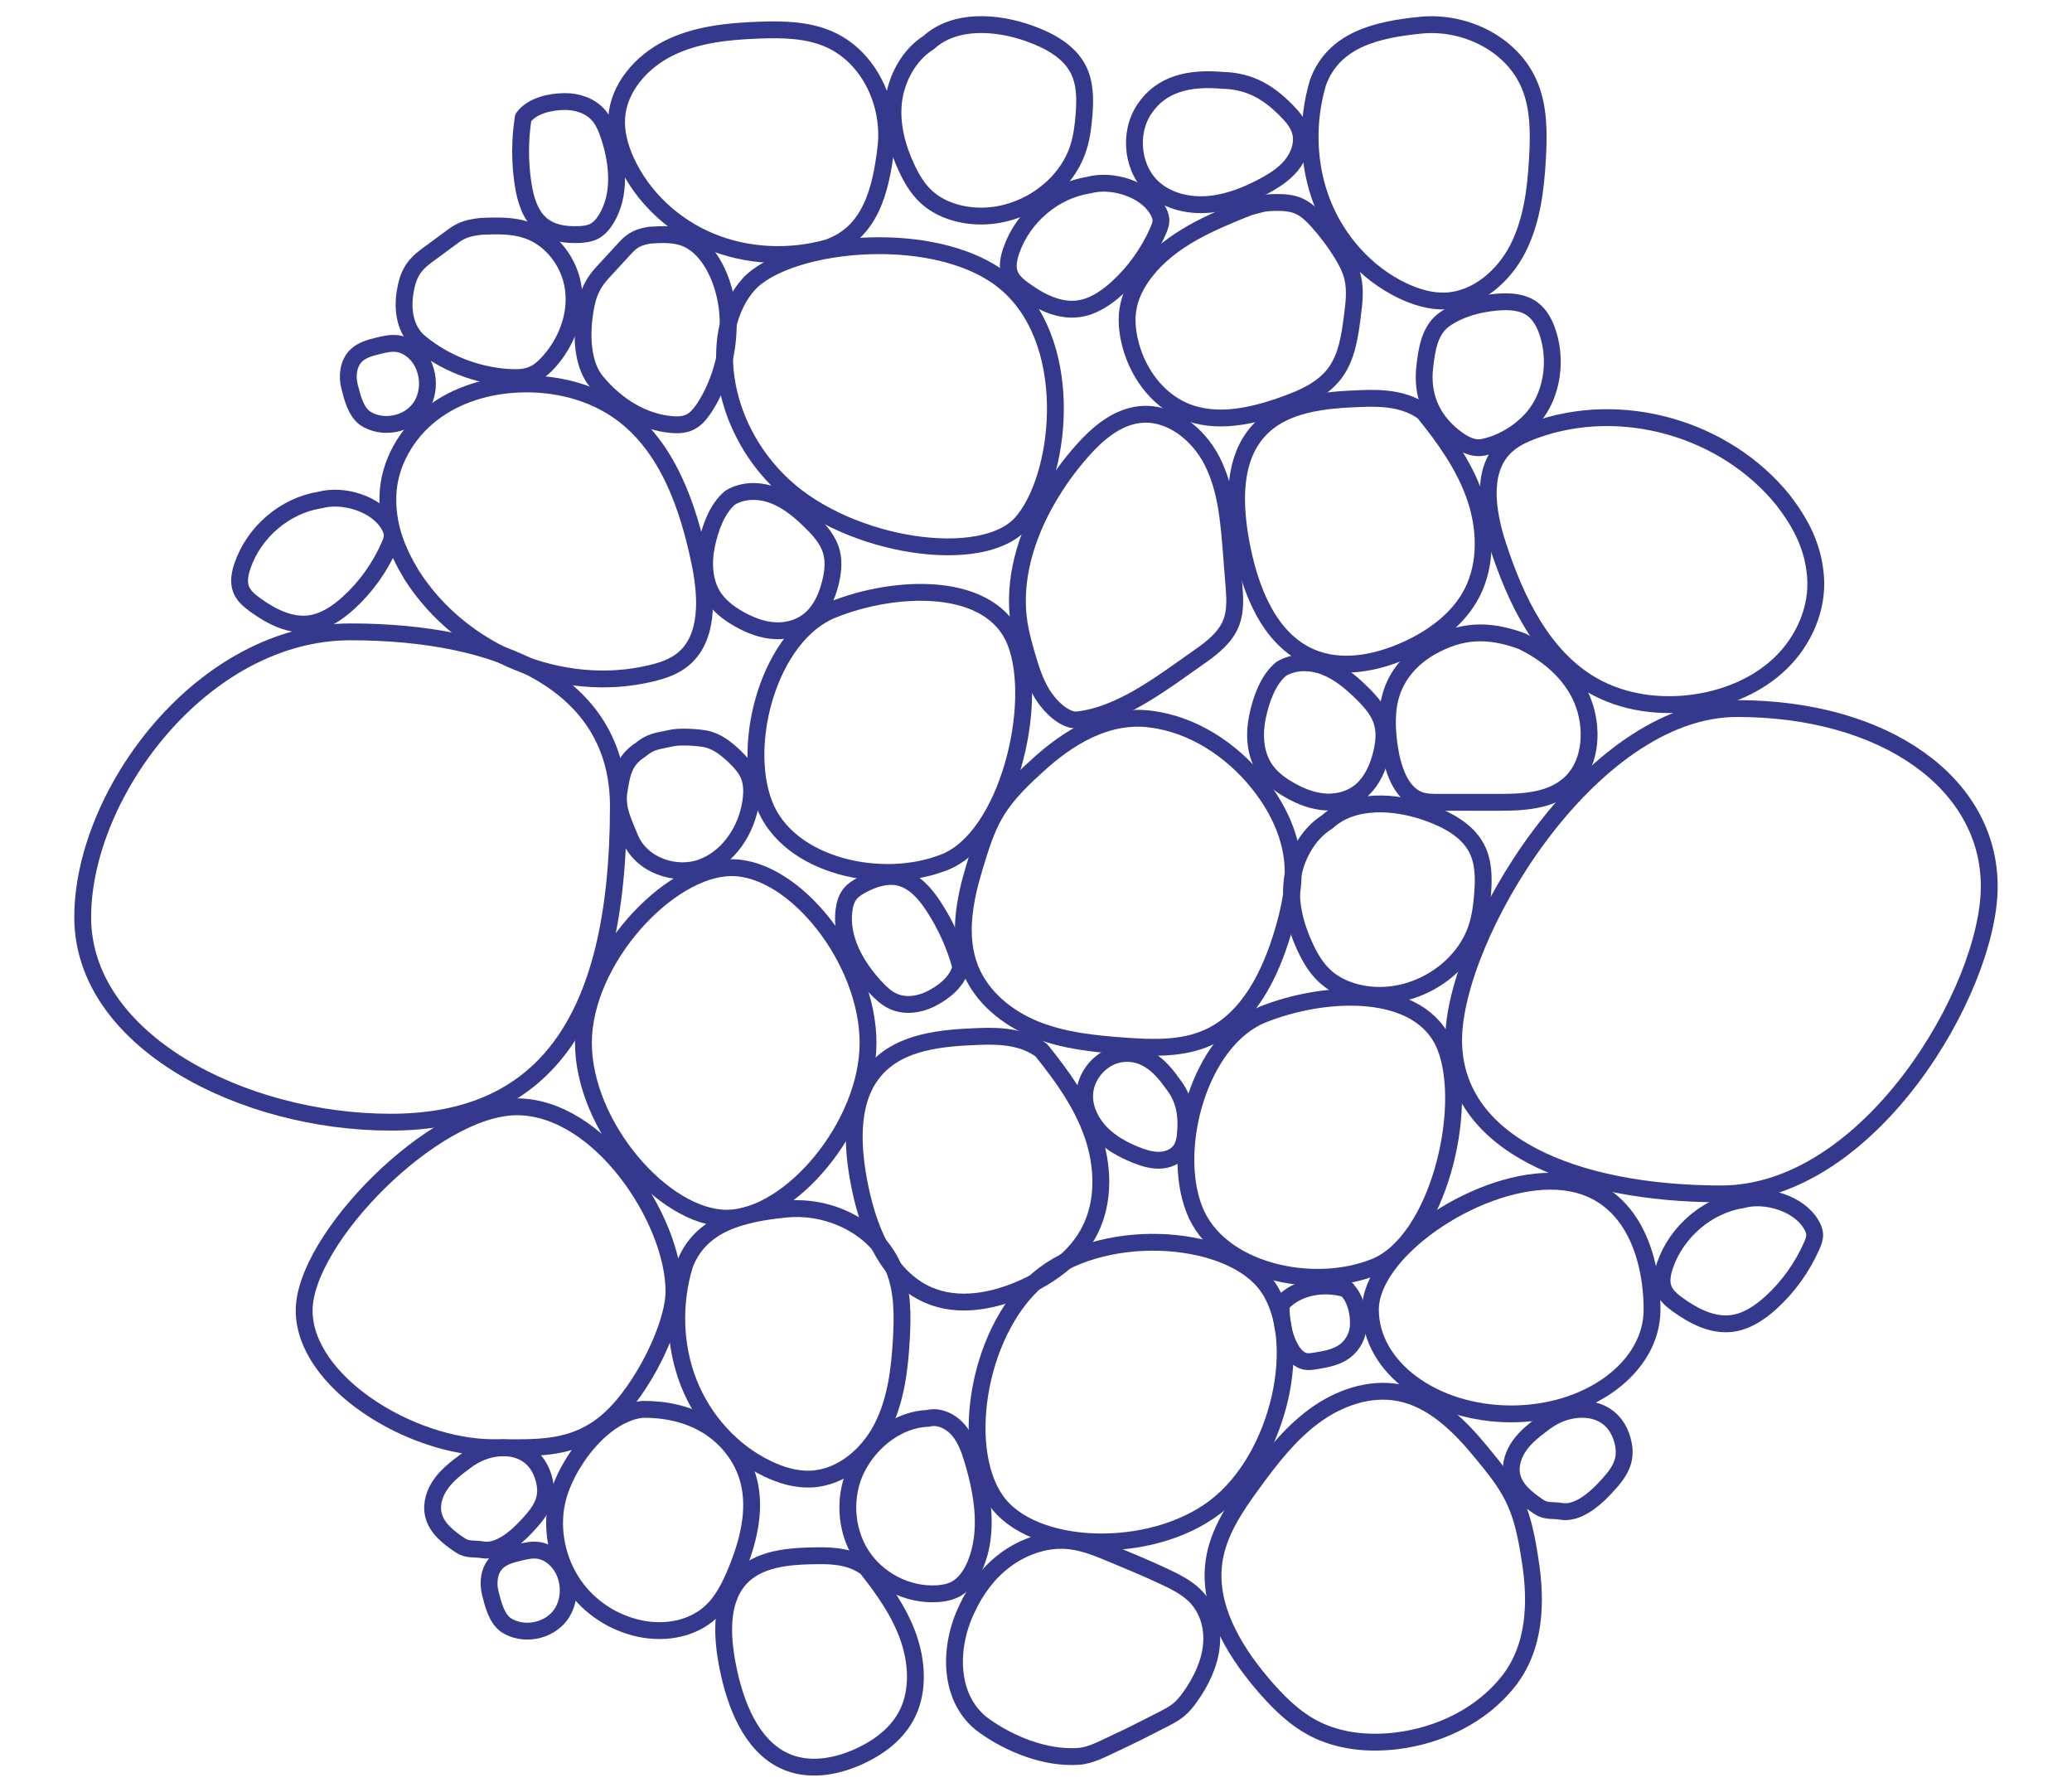 <?xml version="1.0" encoding="utf-8"?>
<!-- Generator: Adobe Illustrator 27.0.0, SVG Export Plug-In . SVG Version: 6.00 Build 0)  -->
<svg version="1.1" xmlns="http://www.w3.org/2000/svg" xmlns:xlink="http://www.w3.org/1999/xlink" x="0px" y="0px"
	 viewBox="0 0 492.05 425.48" style="enable-background:new 0 0 492.05 425.48;" xml:space="preserve">
<style type="text/css">
	.st0{fill:none;stroke:#35398E;stroke-width:4;stroke-linecap:round;stroke-linejoin:round;stroke-miterlimit:10;}
	.st1{fill:none;stroke:#6CC4C7;stroke-width:6.42;stroke-miterlimit:10;}
	.st2{fill:#6CC4C7;}
	.st3{fill:#35398E;}
	.st4{fill:#62388E;}
	.st5{fill:#E83B68;}
	.st6{fill:none;stroke:#35398E;stroke-width:4;stroke-miterlimit:10;}
	.st7{display:none;}
	.st8{display:inline;fill:none;stroke:#6CC4C7;stroke-width:6.42;stroke-miterlimit:10;}
</style>
<g id="Camada_1">
</g>
<g id="Camada_2">
</g>
<g id="original">
</g>
<g id="inv_x5F_vertical">
</g>
<g id="Camada_9">
</g>
<g id="inv_x5F_horiz">
</g>
<g id="inv_x5F_horiz_x5F_vert">
	<g>
		<path class="st0" d="M345.2,246.99c0,24.54,28.48,36.51,63.6,36.51s63.6-48.49,63.6-73.02s-24.79-42.23-59.92-42.23
			S345.2,222.45,345.2,246.99z"/>
		<path class="st0" d="M19.64,217.79c0,29.4,38,48.68,73.13,48.68s54.08-22.29,54.08-75.08c0-29.4-28.48-41.35-63.6-41.35
			S19.64,188.39,19.64,217.79z"/>
		<path class="st0" d="M423.45,118.77c4.26,5.54,7.12,11.04,7.69,18.06c0.63,7.66-2.8,15.35-8.27,20.63
			c-5.46,5.28-12.77,8.29-20.21,9.39c-8.35,1.23-17.18,0.09-24.54-4.14c-11.73-6.75-18.15-20.13-22.4-33.18
			c-2.54-7.81-4.15-17.57,1.62-23.32c1.93-1.93,4.46-3.1,7-4.03C384.84,94.66,409.59,101.61,423.45,118.77"/>
		<path class="st0" d="M72.23,311.18c0,16.95,25.24,32.58,44.97,32.58c10.23,0,19.3,0.76,27.66-6.83
			c7.76-7.05,15.19-22.14,15.19-30.3c0-16.95-17.58-43.81-37.3-43.81S72.23,294.23,72.23,311.18z"/>
		<path class="st0" d="M361.46,152.27c5.55,2.71,10.84,6.81,13.8,12.85c2.95,6.04,3.01,14.28-1.03,19.42
			c-4.39,5.58-11.77,5.98-18.31,5.98c-4.74,0-9.47,0-14.21,0c-1.64,0-3.32-0.01-4.87-0.63c-4.2-1.7-6.1-7.26-6.86-12.3
			c-0.68-4.45-0.85-9.16,0.6-13.36c1.64-4.73,5.2-8.33,9.18-10.57C346.76,149.7,353.2,149.2,361.46,152.27"/>
		<path class="st0" d="M315.2,195.15c-4.76,2.95-7.77,8.73-8.36,14.11c-0.6,5.38,0.83,10.82,3.16,15.76
			c1.14,2.43,2.53,4.81,4.53,6.68c3.25,3.06,7.91,4.52,12.47,4.65c10.52,0.3,20.78-6.75,23.77-16.32c0.8-2.55,1.12-5.2,1.32-7.85
			c0.28-3.67,0.28-7.52-1.46-10.81c-2.19-4.15-6.77-6.66-11.34-8.31C331.32,190.16,321.33,189.55,315.2,195.15"/>
		<path class="st0" d="M338.06,97.87c-4.3-3.13-9.65-3.44-14.7-3.24c-8.83,0.33-18.66,1.12-24.6,7.81
			c-6.05,6.82-5.72,17.23-4.07,26.28c2.01,10.98,6.5,22.94,16.55,27.31c7.16,3.11,15.5,1.51,22.62-1.69
			c6.41-2.89,12.5-7.27,15.74-13.62c3.56-6.97,3.22-15.52,0.62-22.93S342.96,103.94,338.06,97.87"/>
		<path class="st0" d="M138.55,247.65c0,19.72,18.98,41.62,34,41.62c15.02,0,33.59-21.9,33.59-41.62s-17.36-41.62-32.38-41.62
			C158.74,206.03,138.55,227.93,138.55,247.65z"/>
		<path class="st0" d="M152.03,178.1c-3.9,2.52-4.39,5.64-5.07,10.09c-0.58,3.79,1.22,7.3,2.67,10.84c2.6,6.37,10.7,9.26,17.05,6.94
			s10.68-8.87,11.63-15.7c0.29-2.06,0.3-4.23-0.48-6.15c-0.7-1.73-1.99-3.13-3.32-4.42c-2.04-1.97-4.39-3.82-7.17-4.29
			c-2.1-0.35-5.92-0.6-8-0.12C156.34,175.98,154.59,175.92,152.03,178.1"/>
		<path class="st0" d="M413.83,284.88c-8.31,1.28-15.7,7.55-18.46,15.67c-0.6,1.77-0.99,3.75-0.33,5.5
			c0.61,1.61,2.01,2.76,3.39,3.76c3.76,2.72,8.21,5.02,12.79,4.46c3.55-0.44,6.69-2.55,9.36-4.98c4.12-3.75,7.45-8.41,9.7-13.56
			c0.36-0.82,0.69-1.68,0.66-2.58c-0.03-0.88-0.41-1.7-0.86-2.45C427.15,285.76,419.29,283.38,413.83,284.88"/>
		<path class="st0" d="M325.44,311c0,13.66,14.97,24.74,33.44,24.74s33.44-11.07,33.44-24.74s-5.64-30.51-24.11-30.51
			C349.74,280.49,325.44,297.33,325.44,311z"/>
		<path class="st0" d="M352.35,106.18c-2.64,0.63-5.26-0.97-7.38-2.7c-5.08-4.16-7.37-9.68-6.63-16.29
			c0.5-4.41,1.21-8.96,4.81-11.43c3.61-2.48,7.96-3.62,12.29-4.01c2.95-0.26,6.15-0.12,8.53,1.67c1.83,1.37,2.93,3.55,3.63,5.75
			c1.74,5.48,1.3,11.68-1.36,16.76C363.59,101.02,357.87,105.03,352.35,106.18"/>
		<path class="st0" d="M299.8,240.94c-14.84,5.99-21.92,31.38-16.21,46.18c5.72,14.8,28.1,19.69,42.94,13.7s22.48-37.35,16.76-52.14
			S314.64,234.94,299.8,240.94z"/>
		<path class="st0" d="M320.03,306.44c1.93,2.04,2.64,5.42,2.56,8.17c-0.07,2.41-1.27,4.76-3.17,6.19c-2,1.51-4.57,1.96-7.03,2.36
			c-0.81,0.13-1.64,0.26-2.45,0.1c-1.47-0.3-2.58-1.54-3.35-2.85c-1.59-2.7-2.16-5.9-2.34-9.05c-0.03-0.49-0.05-0.99,0.11-1.45
			c0.18-0.51,0.57-0.91,0.97-1.27c3.58-3.11,8.8-3.91,13.46-2.8C319.61,306.03,319.87,305.97,320.03,306.44"/>
		<path class="st0" d="M304.27,158.82c-3.18,2.6-4.81,7.36-5.65,11.38c-0.84,4.02-0.59,8.41,1.4,11.78c1.48,2.5,3.79,4.25,6.2,5.62
			c2.69,1.54,5.63,2.69,8.7,2.84c3.07,0.15,6.3-0.78,8.69-3.01c2.31-2.15,3.67-5.29,4.45-8.47c0.56-2.29,0.84-4.72,0.3-6.97
			c-0.7-2.93-2.7-5.2-4.72-7.21c-2.63-2.62-5.5-5.06-8.85-6.4S307.5,156.91,304.27,158.82"/>
		<path class="st0" d="M312.99,19.59c-2.76,9.3-2.51,19.57,1.03,28.59s10.39,16.7,19,20.83c3.22,1.54,6.73,2.6,10.29,2.46
			c7.31-0.3,13.7-5.75,17.1-12.36c3.4-6.62,4.31-14.26,4.72-21.72c0.31-5.74,0.34-11.68-1.82-16.99
			c-4.04-9.94-15.41-15.46-25.89-14.42C326.94,7.01,316.73,9.4,312.99,19.59"/>
		<path class="st0" d="M296.57,49.19c3.11-0.79,3.22-1.07,6.42-1.11c1.85-0.02,3.74,0.09,5.44,0.84c1.72,0.76,3.11,2.11,4.38,3.51
			c2.17,2.39,4.13,4.99,5.83,7.75c1.08,1.76,2.07,3.62,2.57,5.64c0.73,2.98,0.35,6.11-0.04,9.15c-0.61,4.8-1.32,9.84-4.2,13.68
			c-2.86,3.81-7.41,5.82-11.85,7.42c-7.68,2.77-16.3,4.73-23.83,1.55c-6.79-2.87-11.55-9.69-13.11-17.03
			c-0.49-2.29-0.69-4.67-0.35-6.99c0.49-3.36,2.12-6.46,4.2-9.12C278.08,56.73,287.54,52.8,296.57,49.19"/>
		<path class="st0" d="M76.03,118.73c-8.31,1.28-15.7,7.55-18.46,15.67c-0.6,1.77-0.99,3.75-0.33,5.5c0.61,1.61,2.01,2.76,3.39,3.76
			c3.76,2.72,8.21,5.02,12.79,4.46c3.55-0.44,6.69-2.55,9.36-4.98c4.12-3.75,7.45-8.41,9.7-13.56c0.36-0.82,0.69-1.68,0.66-2.58
			c-0.03-0.88-0.41-1.7-0.86-2.45C89.36,119.61,81.49,117.23,76.03,118.73"/>
		<path class="st0" d="M97.76,136.54c-3.62-5.99-5.85-11.8-5.64-18.83c0.23-7.68,4.49-14.92,10.5-19.54s13.61-6.76,21.12-6.98
			c8.44-0.26,17.08,1.9,23.92,6.96c10.9,8.06,15.8,22.1,18.57,35.57c1.66,8.06,2.17,17.94-4.2,22.98c-2.13,1.69-4.78,2.56-7.41,3.19
			C133.45,164.97,109.63,155.19,97.76,136.54"/>
		<path class="st0" d="M86.67,99.3c-2.27-1.72-3.03-5.06-3.67-7.56c-0.63-2.51-0.28-5.44,1.53-7.25c1.39-1.38,3.37-1.91,5.25-2.37
			c1.54-0.38,3.14-0.75,4.71-0.51c1.42,0.22,2.73,0.94,3.81,1.9c3.65,3.25,4.29,9.48,1.38,13.44C96.76,100.91,90.73,102,86.67,99.3"
			/>
		<path class="st0" d="M162.56,300.44c-2.73,9.1-2.47,19.15,1.02,27.98s10.27,16.35,18.77,20.39c3.18,1.51,6.65,2.55,10.16,2.41
			c7.22-0.29,13.53-5.62,16.89-12.1c3.36-6.48,4.25-13.95,4.66-21.26c0.31-5.62,0.33-11.44-1.8-16.63
			c-3.99-9.73-15.23-15.14-25.58-14.12S166.26,290.47,162.56,300.44"/>
		<path class="st0" d="M246.07,182.06c-9.77,8.79-11.4,13.06-14.69,23.95c-2.36,7.81-3.98,16.42-0.99,24
			c2.69,6.8,8.8,11.72,15.48,14.42c6.67,2.69,13.93,3.43,21.09,3.95c6.77,0.49,13.85,0.77,20.05-2.07
			c9.56-4.37,14.73-15.02,17.73-25.27c1.56-5.34,2.75-10.91,2.23-16.47c-0.64-6.85-3.87-13.24-8.13-18.56
			c-6.46-8.06-15.68-14.07-25.8-15.28C262.91,169.53,253.81,174.89,246.07,182.06"/>
		<path class="st0" d="M247.26,249.35c-4.3-3.13-9.65-3.44-14.7-3.24c-8.83,0.33-18.66,1.12-24.6,7.81
			c-6.05,6.82-5.72,17.23-4.07,26.28c2.01,10.98,6.5,22.94,16.55,27.31c7.16,3.11,15.5,1.51,22.62-1.69
			c6.41-2.89,12.5-7.27,15.74-13.62c3.56-6.97,3.22-15.52,0.62-22.93S252.16,255.42,247.26,249.35"/>
		<path class="st0" d="M278.33,257.13c3.04,3.78,3.62,7.72,3.14,12.53c-0.12,1.23-0.43,2.47-1.14,3.47
			c-1.12,1.58-3.12,2.35-5.06,2.38c-1.94,0.03-3.83-0.58-5.64-1.31c-2.98-1.21-5.87-2.8-8.13-5.11s-3.87-5.39-3.93-8.62
			c-0.1-4.98,3.92-9.65,8.82-10.25S275.07,252.46,278.33,257.13"/>
		<path class="st0" d="M197.7,144.8c-14.84,5.99-21.92,31.38-16.21,46.18c5.72,14.8,28.1,19.69,42.94,13.7
			c14.84-5.99,22.48-37.35,16.76-52.14C235.48,137.73,212.54,138.8,197.7,144.8z"/>
		<path class="st0" d="M228.17,229.63c-1.39-5.11-3.58-9.99-6.47-14.4c-1.99-3.04-4.57-6.03-8.06-6.87
			c-3.01-0.72-6.18,0.3-8.92,1.76c-1.07,0.57-2.13,1.22-2.88,2.18c-0.86,1.1-1.25,2.51-1.42,3.91c-0.84,6.72,2.87,13.21,7.42,18.14
			c1.25,1.35,2.6,2.66,4.26,3.41c2.76,1.26,6.05,0.84,8.78-0.49C223.61,235.95,227.37,233.32,228.17,229.63"/>
		<path class="st0" d="M152.57,334.66c-6.09,0.63-11.83,5.81-15.51,11.3c-2.17,3.23-4,6.82-4.84,10.75
			c-1.46,6.77,0.24,14.17,4.05,19.65s9.57,9.06,15.65,10.35c6.22,1.32,13.22,0.1,17.8-4.83c2.29-2.47,3.83-5.67,5.16-8.9
			c2.73-6.66,4.72-14.22,2.94-21.26c-1.44-5.7-5.3-10.41-9.94-13.23C163.23,335.67,157.85,334.61,152.57,334.66"/>
		<path class="st0" d="M118.64,343.82c-3.05,0.23-5.67,1.33-8.06,3.12c-2.07,1.55-4.18,3.13-5.73,5.23
			c-1.56,2.09-2.51,4.8-1.96,7.37c0.71,3.31,3.65,5.57,6.42,7.42c1.74,1.16,3.23,0.7,5.28,1.05c3.67,0.64,7.58-2.53,10.17-5.26
			c3.6-3.8,5.81-6.72,4.34-11.79S123.7,343.49,118.64,343.82"/>
		<path class="st0" d="M120.1,385.85c-2.27-1.72-3.03-5.06-3.67-7.56c-0.63-2.51-0.28-5.44,1.53-7.25c1.39-1.38,3.37-1.91,5.25-2.37
			c1.54-0.38,3.14-0.75,4.71-0.51c1.42,0.22,2.73,0.94,3.81,1.9c3.65,3.25,4.29,9.48,1.38,13.44S124.17,388.54,120.1,385.85"/>
		<path class="st0" d="M114.36,53.74c-2.72,0.3-4.57,0.72-6.65,2.26c-2.14,1.58-4.28,3.16-6.43,4.74c-3.27,2.41-4.44,4.66-5.08,8.65
			c-0.71,4.4,0.05,9.09,3.52,11.95c5.91,4.86,13.39,7.8,21.06,8.28c1.96,0.12,3.99,0.08,5.78-0.71c1.49-0.66,2.71-1.78,3.79-2.99
			c4.21-4.69,6.64-11.09,5.82-17.31c-0.81-6.22-5.15-12.05-11.18-14.01C121.6,53.48,117.93,53.6,114.36,53.74"/>
		<path class="st0" d="M246.42,303.88c-14.73,12.74-18.82,41.69-9.12,53.42s38.04,12.08,52.77-0.66
			c14.73-12.74,19.87-40.43,10.17-52.16C290.53,292.76,261.15,291.14,246.42,303.88z"/>
		<path class="st0" d="M363.3,370.07c-1.97-13.15-4.61-16.86-11.81-25.56c-5.16-6.24-11.38-12.28-19.24-13.79
			c-7.05-1.35-14.4,1.26-20.22,5.56c-5.82,4.3-10.34,10.15-14.62,16.03c-4.06,5.57-8.1,11.52-9.1,18.38
			c-1.55,10.58,4.43,20.78,11.26,28.89c3.56,4.22,7.51,8.25,12.36,10.8c5.99,3.14,12.99,3.8,19.67,3
			c10.12-1.22,20.04-5.92,26.49-13.98S365.04,380.61,363.3,370.07"/>
		<path class="st0" d="M255.75,170.97c10.47-1.15,20.17-8.78,29.2-15.1c3.07-2.15,6.19-4.63,7.5-8.18c1.02-2.78,0.81-5.85,0.57-8.81
			c-0.21-2.66-0.42-5.33-0.63-7.99c-0.58-7.34-1.22-14.9-4.55-21.43c-3.33-6.53-10.07-11.82-17.23-11.01
			c-5.41,0.61-9.93,4.46-13.59,8.58c-3.1,3.49-5.85,7.3-8.2,11.36c-5.16,8.89-8.39,19.38-6.81,29.59c0.4,2.55,1.08,5.04,1.8,7.52
			c0.94,3.24,1.97,6.5,3.73,9.36C249.31,167.71,252.72,171.1,255.75,170.97"/>
		<path class="st0" d="M173.43,118.15c-3.18,2.6-4.81,7.36-5.65,11.38c-0.84,4.02-0.59,8.41,1.4,11.78c1.48,2.5,3.79,4.25,6.2,5.62
			c2.69,1.54,5.63,2.69,8.7,2.84c3.07,0.15,6.3-0.78,8.69-3.01c2.31-2.15,3.67-5.29,4.45-8.47c0.56-2.29,0.84-4.72,0.3-6.97
			c-0.7-2.93-2.7-5.2-4.72-7.21c-2.63-2.62-5.5-5.06-8.85-6.4C180.59,116.36,176.66,116.24,173.43,118.15"/>
		<path class="st0" d="M186.04,115.32c15.85,14.72,47.26,19.31,56.54,8.87s13.1-41.45-2.75-56.17s-52.85-10.85-62.13-0.41
			C168.42,78.05,170.19,100.6,186.04,115.32z"/>
		<path class="st0" d="M154.3,55.84c-2.32,0.4-3.9,0.94-5.69,2.88c-1.84,2-3.68,4-5.52,6c-2.81,3.05-3.82,5.88-4.4,10.89
			c-0.64,5.53-0.02,11.41,2.92,14.97c5.01,6.05,11.38,9.69,17.92,10.24c1.67,0.14,3.41,0.07,4.94-0.94
			c1.28-0.83,2.33-2.26,3.26-3.78c3.62-5.92,5.75-13.97,5.09-21.77c-0.65-7.8-4.31-15.09-9.45-17.51
			C160.48,55.47,157.35,55.65,154.3,55.84"/>
		<path class="st0" d="M196.63,58.82c-9.14,2.56-19.18,2.13-27.94-1.51s-16.15-10.52-20.03-19.07c-1.45-3.2-2.42-6.68-2.22-10.18
			c0.42-7.19,5.86-13.39,12.39-16.63s14.02-4,21.33-4.27c5.62-0.21,11.43-0.13,16.58,2.09C206.39,13.4,211.6,24.7,210.39,35
			C209.18,45.3,206.66,55.31,196.63,58.82"/>
		<path class="st0" d="M124.26,27.92c-0.83,5.24-0.84,10.61-0.03,15.85c0.56,3.62,1.68,7.43,4.5,9.69c2.44,1.95,5.73,2.37,8.83,2.23
			c1.2-0.06,2.43-0.2,3.51-0.75c1.23-0.63,2.16-1.74,2.89-2.94c3.52-5.74,2.81-13.23,0.7-19.65c-0.58-1.76-1.28-3.53-2.47-4.93
			c-1.99-2.33-5.15-3.35-8.17-3.31S126.5,24.91,124.26,27.92"/>
		<path class="st0" d="M258.58,43.95c-8.31,1.28-15.7,7.55-18.46,15.67c-0.6,1.77-0.99,3.75-0.33,5.5c0.61,1.61,2.01,2.76,3.39,3.76
			c3.76,2.72,8.21,5.02,12.79,4.46c3.55-0.44,6.69-2.55,9.36-4.98c4.12-3.75,7.45-8.41,9.7-13.56c0.36-0.82,0.69-1.68,0.66-2.58
			c-0.03-0.88-0.41-1.7-0.86-2.45C271.9,44.83,264.03,42.45,258.58,43.95"/>
		<path class="st0" d="M220.55,10.1c-4.76,2.95-7.77,8.73-8.36,14.11s0.83,10.82,3.16,15.76c1.14,2.43,2.53,4.81,4.53,6.68
			c3.25,3.06,7.91,4.52,12.47,4.65c10.52,0.3,20.78-6.75,23.77-16.32c0.8-2.55,1.12-5.2,1.32-7.85c0.28-3.67,0.28-7.52-1.46-10.81
			c-2.19-4.15-6.77-6.66-11.34-8.31C236.67,5.11,226.68,4.49,220.55,10.1"/>
		<path class="st0" d="M220.39,336.8c-7.06,0.24-13.6,5.34-16.86,11.75s-2.86,14.61,1.01,20.65c3.87,6.05,11.05,9.71,18.1,9.23
			c1.44-0.1,2.9-0.36,4.19-1.03c2.31-1.19,3.85-3.54,4.85-5.98c3.12-7.63,1.76-16.37-0.56-24.29c-0.78-2.67-1.71-5.38-3.48-7.49
			C225.86,337.53,223.03,336.12,220.39,336.8"/>
		<path class="st0" d="M229.71,381.86c1.99-4.28,4.92-8.34,8.94-11.37s9.2-4.94,14.21-4.7c3.94,0.19,7.52,1.66,11,3.11
			c4.23,1.76,8.45,3.51,12.57,5.44c2.63,1.23,5.27,2.55,7.26,4.5c3.13,3.05,4.4,7.45,4,11.78s-2.37,8.57-5.08,12.35
			c-0.77,1.08-1.61,2.13-2.66,3.01c-1.15,0.95-2.51,1.65-3.85,2.34c-3.82,1.96-7.65,3.92-11.56,5.72c-2.73,1.26-5.51,2.83-8.49,3.03
			c-7.84,0.52-16.32-2.96-22.36-7.3C225.44,403.84,224.93,391.65,229.71,381.86"/>
		<path class="st0" d="M290.28,19.08c6.82,0.14,11.48,3.12,16.06,8.06c1.17,1.26,2.17,2.74,2.55,4.44c0.59,2.68-0.48,5.58-2.27,7.74
			s-4.22,3.68-6.68,4.98c-4.08,2.16-8.46,3.87-13.01,4.24c-4.55,0.37-9.28-0.7-12.72-3.6c-5.3-4.47-6.4-13.18-2.41-19.1
			S282.32,18.38,290.28,19.08"/>
		<path class="st0" d="M205.79,372.32c-3.39-2.58-7.54-2.94-11.43-2.9c-6.82,0.08-14.41,0.5-18.87,5.71
			c-4.54,5.31-4.08,13.62-2.62,20.86c1.77,8.79,5.49,18.42,13.35,22.12c5.6,2.63,12.02,1.53,17.46-0.88
			c4.9-2.17,9.52-5.53,11.9-10.52c2.62-5.48,2.18-12.31,0.02-18.26C213.43,382.5,209.7,377.26,205.79,372.32"/>
		<path class="st0" d="M374.79,334.69c-3.05,0.23-5.67,1.33-8.06,3.12c-2.07,1.55-4.18,3.13-5.73,5.23s-2.51,4.8-1.96,7.37
			c0.71,3.31,3.65,5.57,6.42,7.42c1.74,1.16,3.23,0.7,5.28,1.05c3.67,0.64,7.58-2.53,10.17-5.26c3.6-3.8,5.81-6.72,4.34-11.79
			S379.85,334.36,374.79,334.69"/>
	</g>
</g>
<g id="Camada_4">
</g>
<g id="Camada_5">
</g>
</svg>
